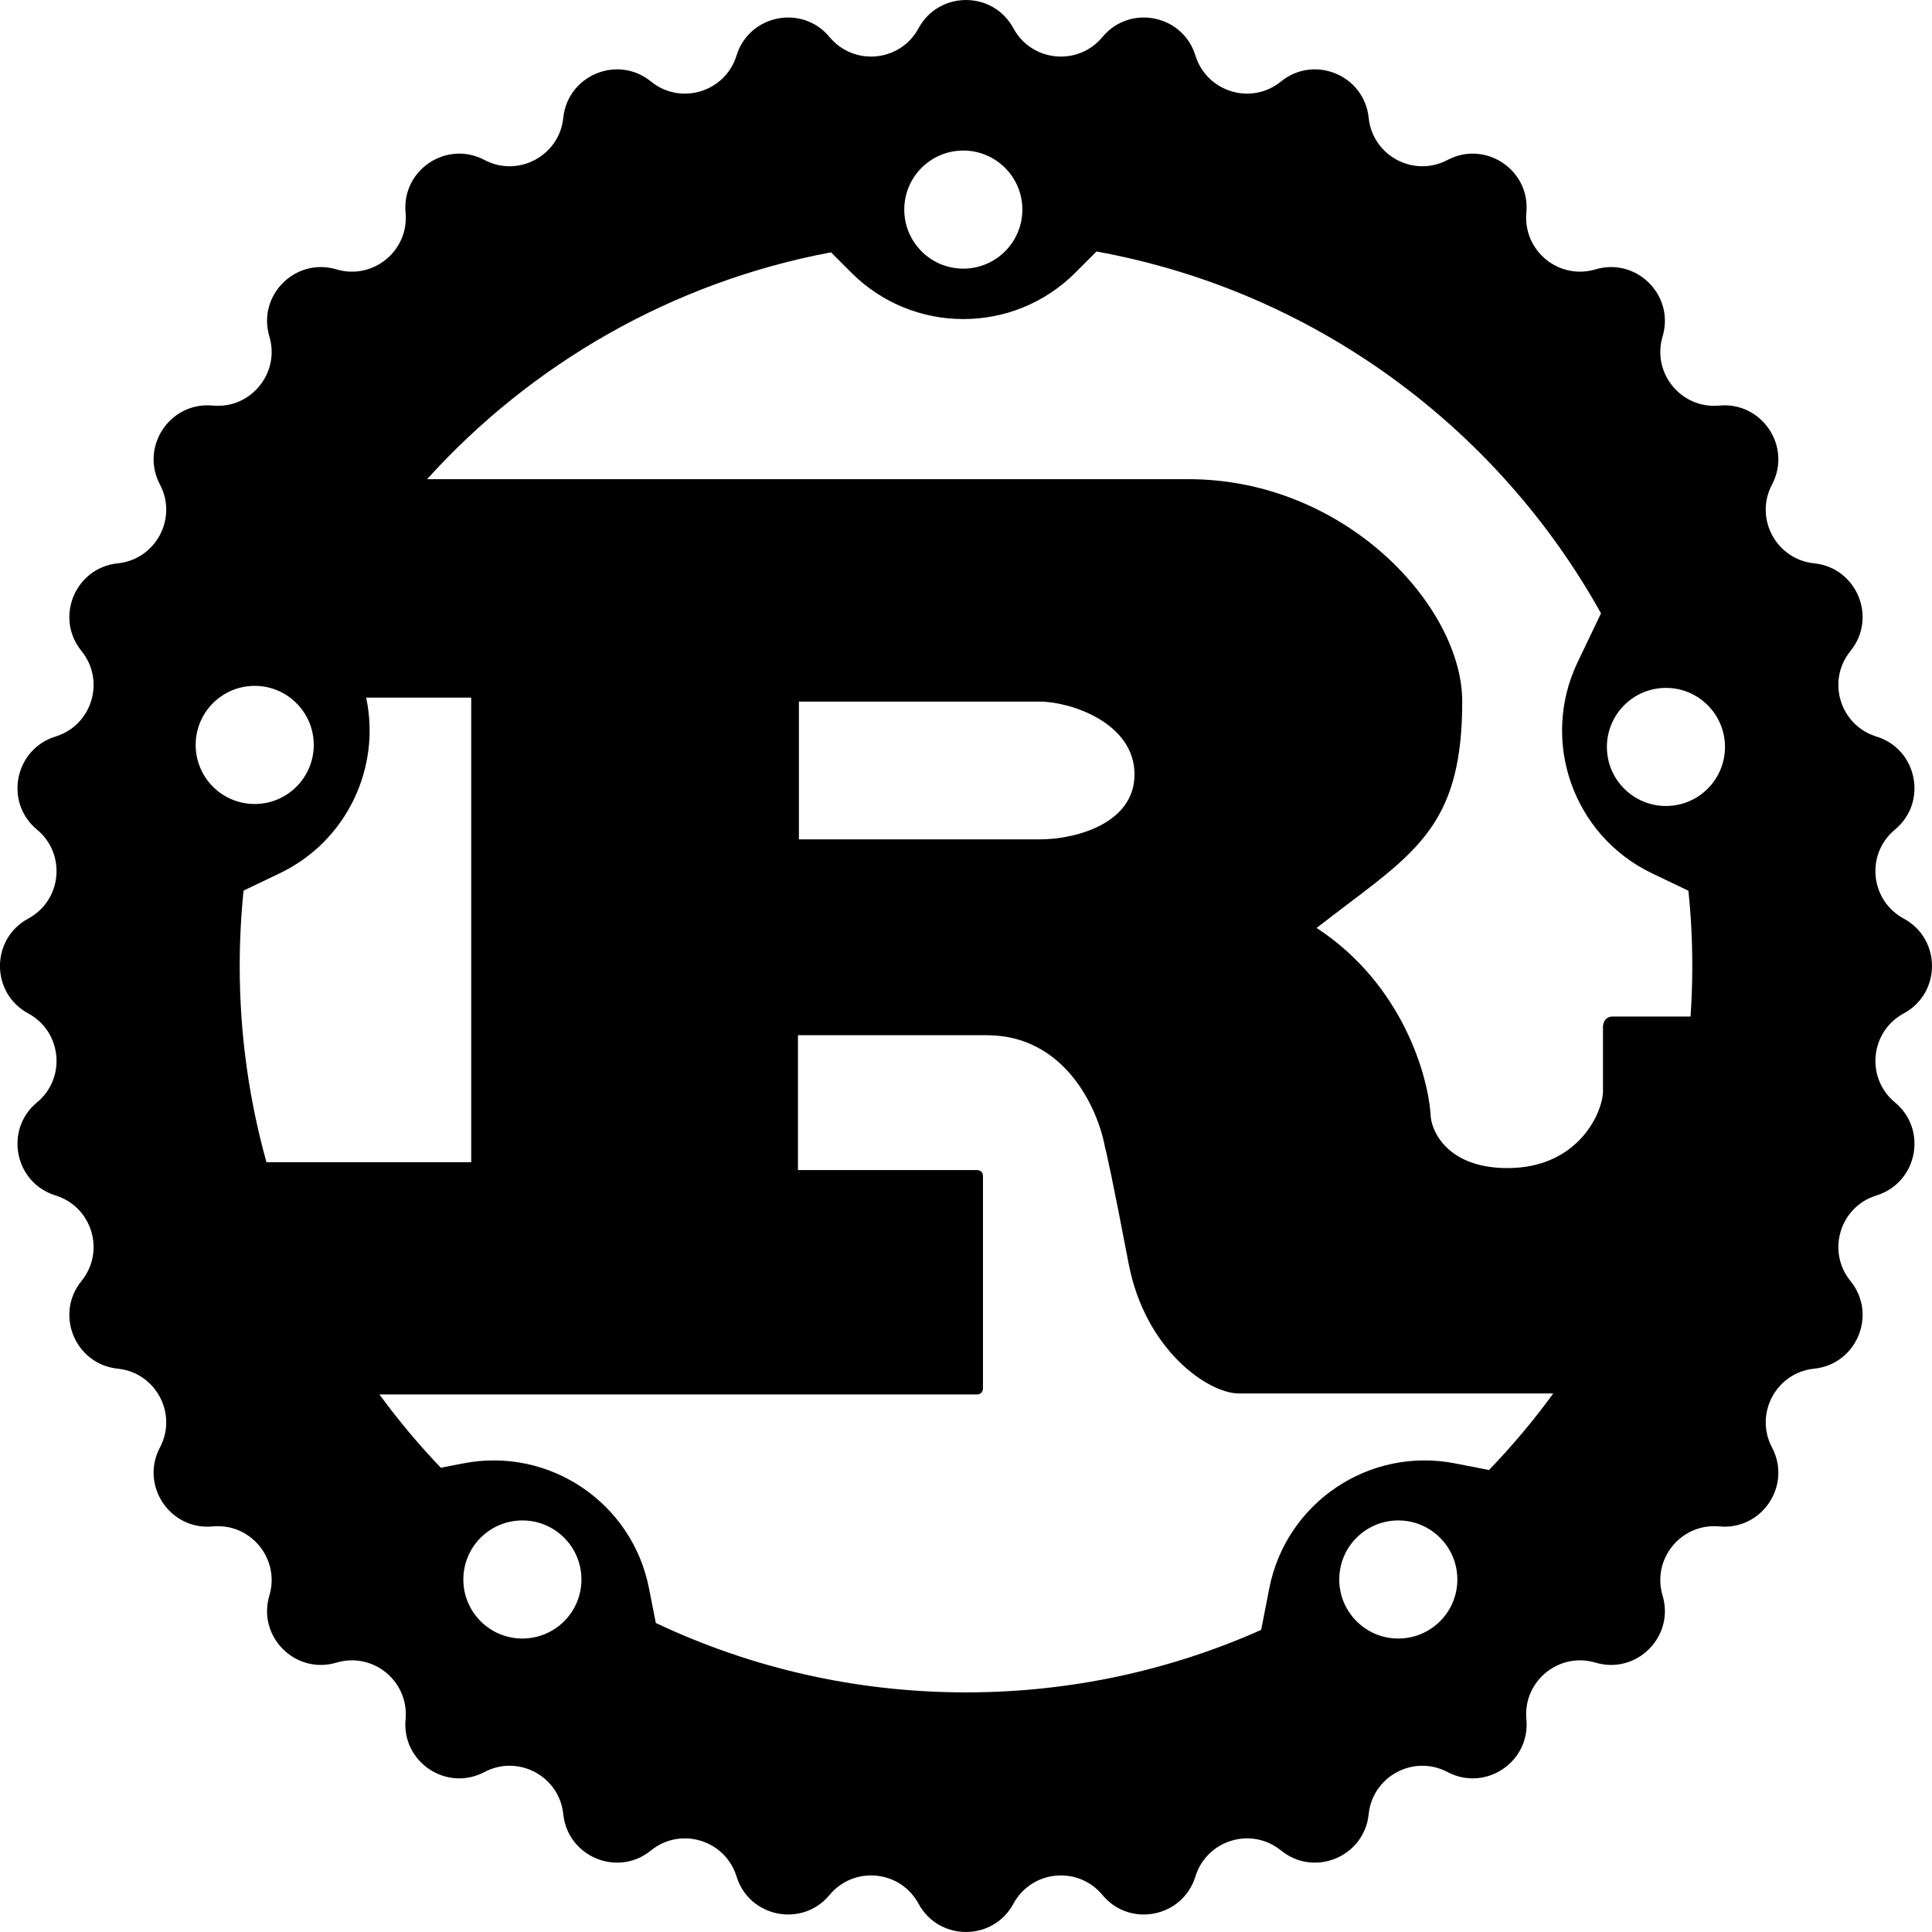 <svg width="40" height="40" viewBox="0 0 40 40" fill="none" xmlns="http://www.w3.org/2000/svg">
<path fill-rule="evenodd" clip-rule="evenodd" d="M20.982 0.586C20.56 -0.195 19.439 -0.195 19.017 0.586C18.641 1.282 17.68 1.376 17.175 0.767C16.609 0.084 15.51 0.302 15.249 1.15C15.015 1.906 14.091 2.187 13.477 1.687C12.789 1.128 11.754 1.556 11.662 2.439C11.581 3.226 10.73 3.681 10.03 3.312C9.245 2.897 8.314 3.52 8.397 4.403C8.47 5.191 7.724 5.803 6.966 5.577C6.115 5.324 5.323 6.116 5.577 6.966C5.803 7.725 5.19 8.471 4.403 8.397C3.519 8.314 2.897 9.246 3.311 10.031C3.681 10.73 3.226 11.582 2.439 11.663C1.556 11.754 1.127 12.789 1.687 13.478C2.186 14.092 1.906 15.016 1.15 15.249C0.302 15.511 0.083 16.61 0.766 17.176C1.376 17.681 1.281 18.642 0.585 19.018C-0.196 19.44 -0.196 20.56 0.585 20.982C1.281 21.358 1.376 22.319 0.766 22.824C0.083 23.39 0.302 24.489 1.15 24.751C1.906 24.984 2.186 25.908 1.687 26.522C1.127 27.211 1.556 28.246 2.439 28.337C3.226 28.418 3.681 29.27 3.311 29.969C2.897 30.754 3.519 31.686 4.403 31.603C5.19 31.529 5.803 32.275 5.577 33.034C5.323 33.884 6.115 34.676 6.966 34.423C7.724 34.197 8.47 34.809 8.397 35.597C8.314 36.48 9.245 37.103 10.03 36.688C10.73 36.319 11.581 36.774 11.662 37.561C11.754 38.444 12.789 38.872 13.477 38.312C14.091 37.813 15.015 38.094 15.249 38.85C15.51 39.698 16.609 39.916 17.175 39.233C17.68 38.624 18.641 38.718 19.017 39.414C19.439 40.195 20.56 40.195 20.982 39.414C21.358 38.718 22.319 38.624 22.824 39.233C23.39 39.916 24.489 39.698 24.75 38.85C24.984 38.094 25.908 37.813 26.522 38.312C27.21 38.872 28.245 38.444 28.337 37.561C28.418 36.774 29.269 36.319 29.969 36.688C30.754 37.103 31.685 36.48 31.602 35.597C31.529 34.809 32.275 34.197 33.033 34.423C33.884 34.676 34.676 33.884 34.422 33.034C34.196 32.275 34.809 31.529 35.596 31.603C36.48 31.686 37.102 30.754 36.688 29.969C36.318 29.27 36.773 28.418 37.56 28.337C38.443 28.246 38.872 27.211 38.312 26.522C37.813 25.908 38.093 24.984 38.849 24.751C39.697 24.489 39.916 23.39 39.233 22.824C38.623 22.319 38.718 21.358 39.414 20.982C40.195 20.56 40.195 19.44 39.414 19.018C38.718 18.642 38.623 17.681 39.233 17.176C39.916 16.61 39.697 15.511 38.849 15.249C38.093 15.016 37.813 14.092 38.312 13.478C38.872 12.789 38.443 11.754 37.56 11.663C36.773 11.582 36.318 10.73 36.688 10.031C37.102 9.246 36.48 8.314 35.596 8.397C34.809 8.471 34.196 7.725 34.422 6.966C34.676 6.116 33.884 5.324 33.033 5.577C32.275 5.803 31.529 5.191 31.602 4.403C31.685 3.52 30.754 2.897 29.969 3.312C29.269 3.681 28.418 3.226 28.337 2.439C28.245 1.556 27.21 1.128 26.522 1.687C25.908 2.187 24.984 1.906 24.75 1.15C24.489 0.302 23.39 0.084 22.824 0.767C22.319 1.376 21.358 1.282 20.982 0.586ZM26.111 33.745C24.244 34.577 22.176 35.039 20 35.039C17.702 35.039 15.525 34.523 13.578 33.602L13.437 32.885C13.089 31.108 11.367 29.95 9.591 30.298L9.126 30.388C8.671 29.911 8.246 29.404 7.855 28.87H20.229C20.327 28.87 20.351 28.789 20.351 28.748V24.347C20.351 24.249 20.27 24.225 20.229 24.225H16.521V21.433H20.433C22.063 21.433 22.742 22.982 22.878 23.756C22.898 23.81 23.024 24.367 23.367 26.16C23.709 27.953 25.017 28.85 25.649 28.85H32.159C31.752 29.409 31.307 29.938 30.828 30.435L30.126 30.298C28.349 29.95 26.627 31.108 26.279 32.885L26.111 33.745ZM35.001 21.046H33.392C33.212 21.046 33.181 21.209 33.188 21.291V22.595C33.188 23.002 32.699 24.184 31.211 24.184C30.021 24.184 29.656 23.478 29.622 23.124C29.581 22.309 29.052 20.386 27.259 19.212C27.479 19.041 27.688 18.883 27.885 18.733C29.426 17.569 30.274 16.928 30.274 14.526C30.274 12.55 27.849 9.921 24.61 9.921H8.842C11 7.534 13.913 5.843 17.205 5.224L17.627 5.646C18.907 6.926 20.983 6.926 22.263 5.646L22.702 5.207C27.199 6.023 30.998 8.838 33.147 12.698L32.663 13.71C31.881 15.343 32.572 17.301 34.205 18.082L34.957 18.442C35.01 18.955 35.037 19.475 35.037 20.002C35.037 20.353 35.025 20.701 35.001 21.046ZM7.581 14.444C7.89 15.892 7.183 17.415 5.789 18.082L5.043 18.439C4.99 18.953 4.963 19.474 4.963 20.002C4.963 21.409 5.156 22.77 5.517 24.062H9.756V14.444H7.581ZM21.167 4.339C21.167 5.014 20.619 5.562 19.944 5.562C19.269 5.562 18.722 5.014 18.722 4.339C18.722 3.664 19.269 3.117 19.944 3.117C20.619 3.117 21.167 3.664 21.167 4.339ZM6.496 15.423C6.496 16.098 5.948 16.646 5.273 16.646C4.598 16.646 4.051 16.098 4.051 15.423C4.051 14.748 4.598 14.2 5.273 14.2C5.948 14.2 6.496 14.748 6.496 15.423ZM34.492 16.687C35.167 16.687 35.714 16.14 35.714 15.465C35.714 14.79 35.167 14.242 34.492 14.242C33.817 14.242 33.269 14.79 33.269 15.465C33.269 16.14 33.817 16.687 34.492 16.687ZM30.173 32.702C30.173 33.377 29.625 33.924 28.95 33.924C28.275 33.924 27.728 33.377 27.728 32.702C27.728 32.026 28.275 31.479 28.95 31.479C29.625 31.479 30.173 32.026 30.173 32.702ZM10.815 33.924C11.491 33.924 12.038 33.377 12.038 32.702C12.038 32.026 11.491 31.479 10.815 31.479C10.14 31.479 9.593 32.026 9.593 32.702C9.593 33.377 10.14 33.924 10.815 33.924ZM21.533 14.526H16.541V17.378H21.533C22.266 17.378 23.489 17.052 23.489 16.034C23.489 14.954 22.144 14.526 21.533 14.526Z" fill="black"/>
</svg>
